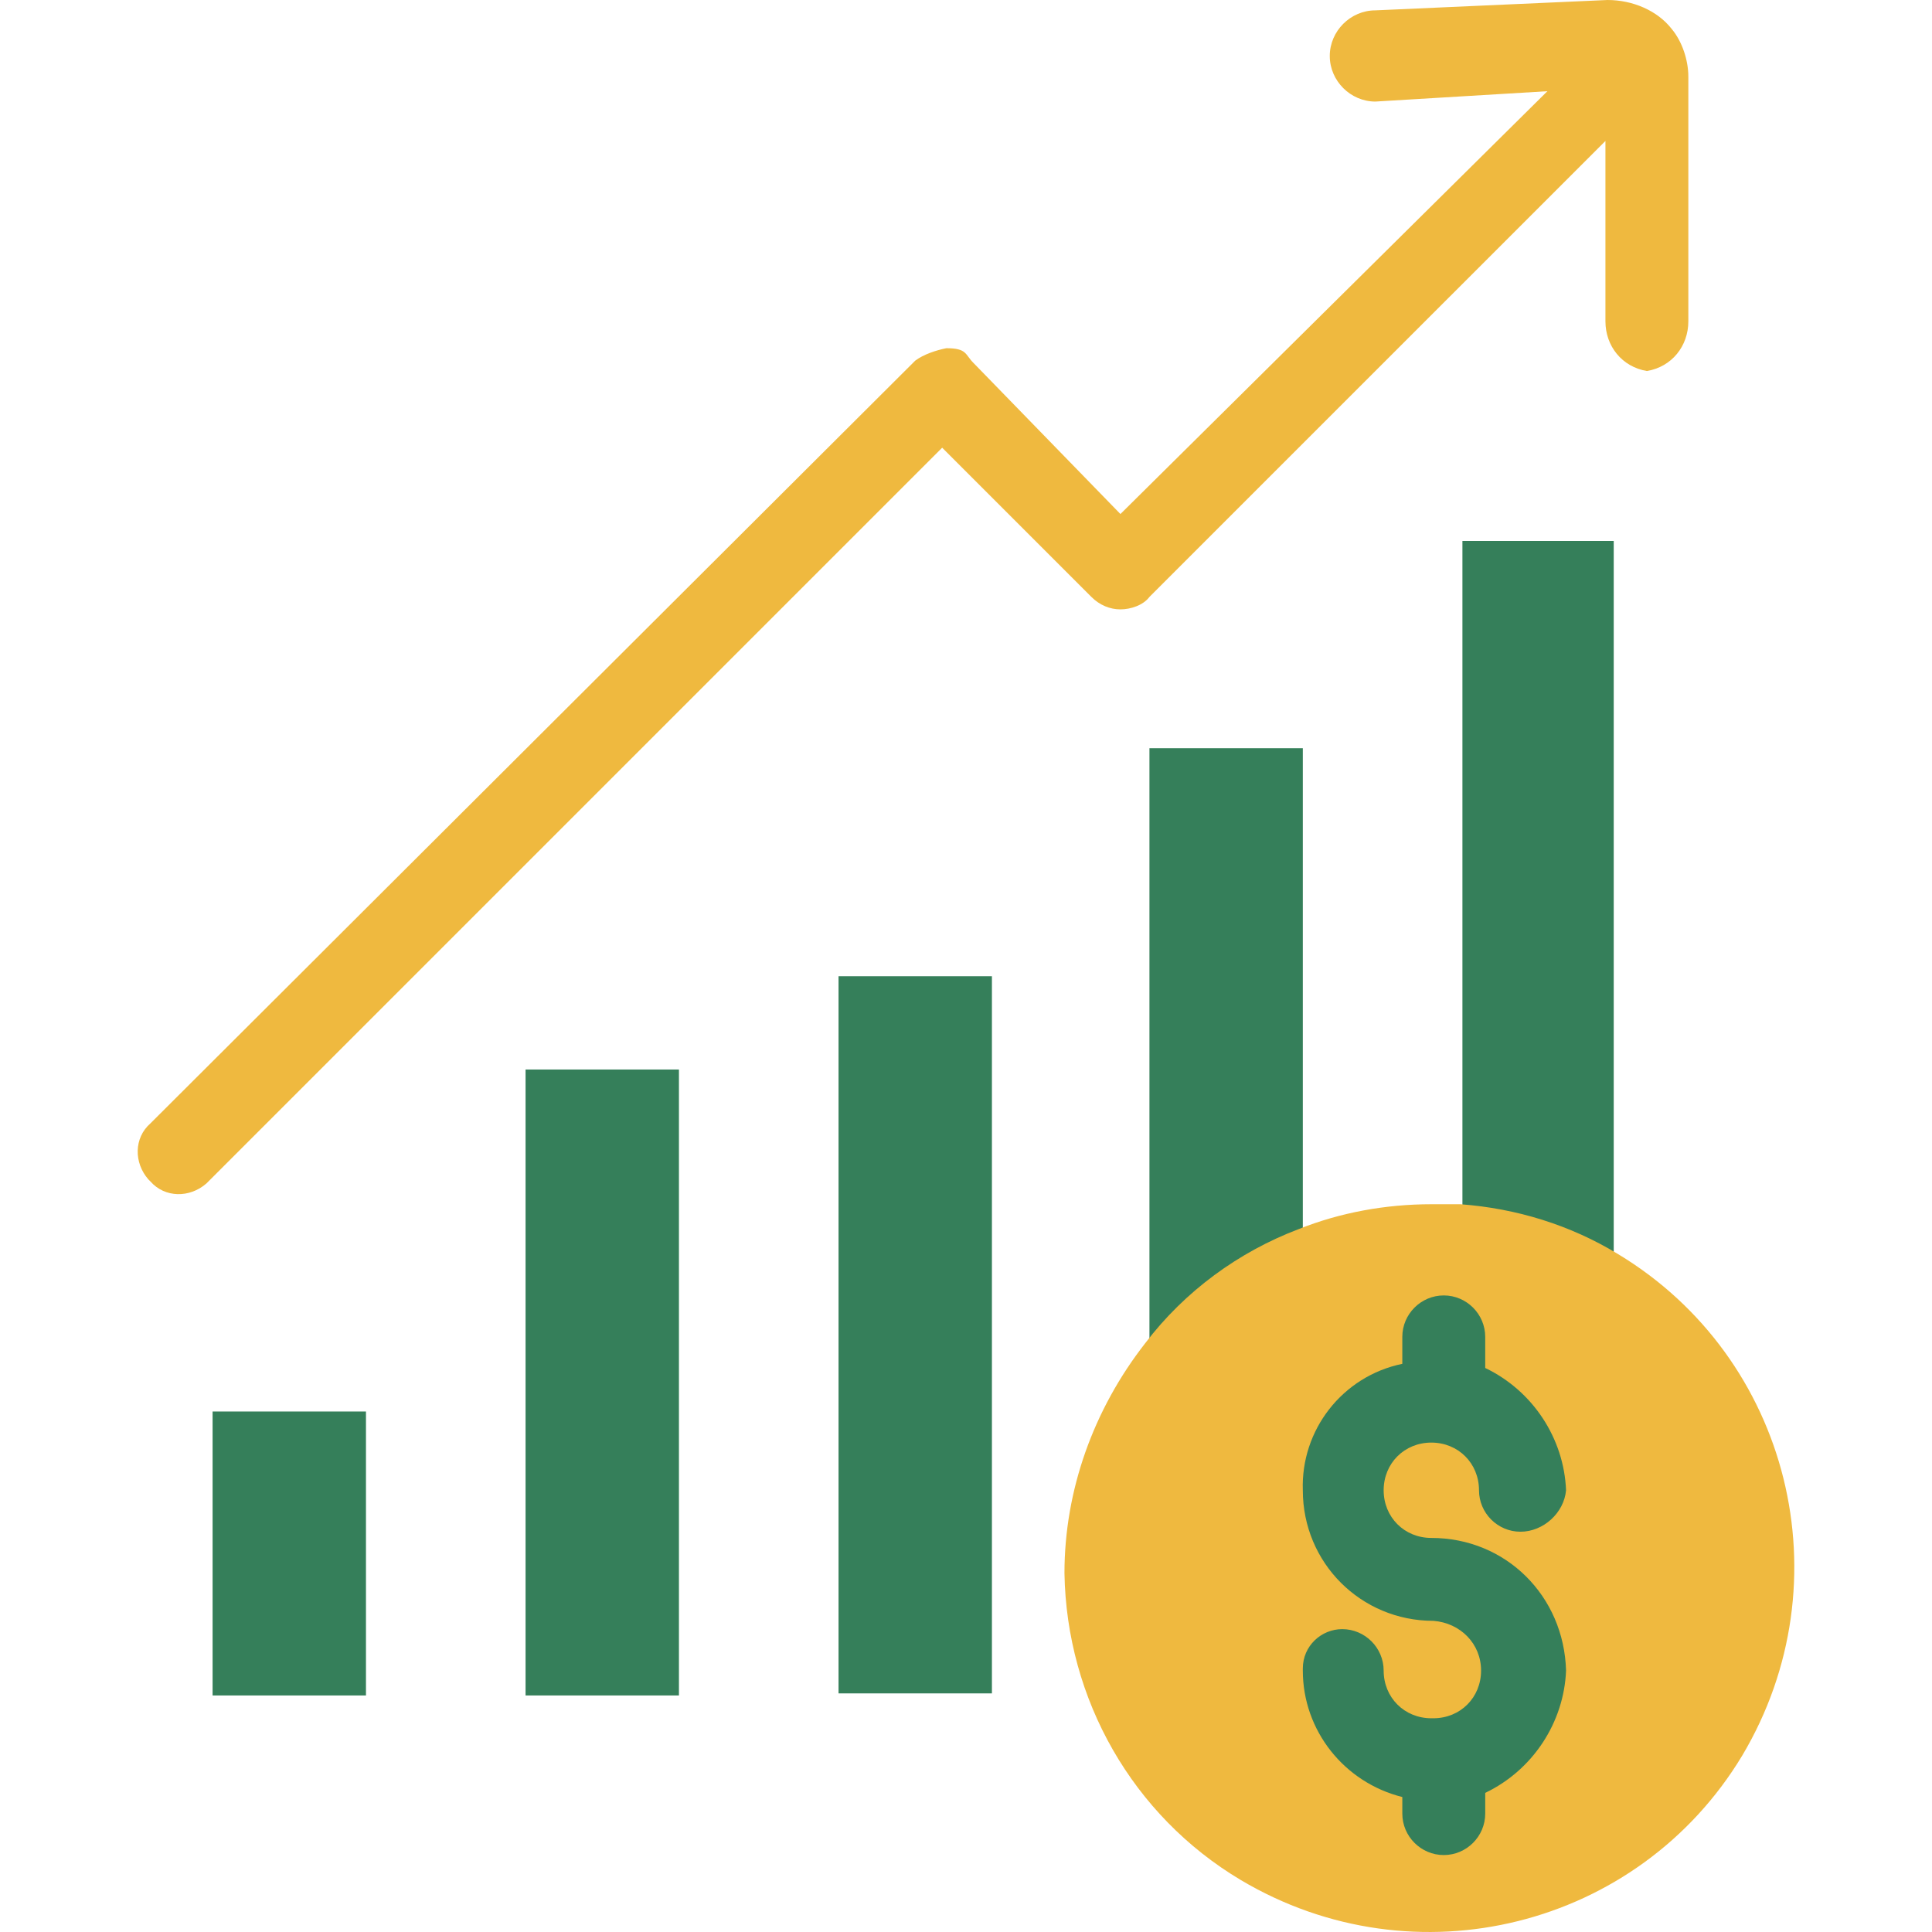 <?xml version="1.0"?>
<svg xmlns="http://www.w3.org/2000/svg" xmlns:xlink="http://www.w3.org/1999/xlink" xmlns:svgjs="http://svgjs.com/svgjs" version="1.1" width="512" height="512" x="0" y="0" viewBox="0 0 486.986 486.986" style="enable-background:new 0 0 512 512" xml:space="preserve" class=""><g>
<g xmlns="http://www.w3.org/2000/svg">
	<path style="" d="M406.761,136.359v182.857c-11.494-6.792-24.555-11.494-38.139-12.539V136.359H406.761z" fill="#357f5a" data-original="#00efd1" class=""/>
	<path style="" d="M289.732,339.069V188.604h38.661v123.82c-14.629,5.747-27.69,15.151-37.094,27.69L289.732,339.069z" fill="#357f5a" data-original="#00efd1" class=""/>
	<rect x="211.365" y="246.074" style="" width="38.661" height="180.767" fill="#357f5a" data-original="#00efd1" class=""/>
	<rect x="132.475" y="269.584" style="" width="38.661" height="157.78" fill="#357f5a" data-original="#00efd1" class=""/>
	<rect x="53.585" y="355.788" style="" width="38.661" height="71.576" fill="#357f5a" data-original="#00efd1" class=""/>
</g>
<path xmlns="http://www.w3.org/2000/svg" style="" d="M421.389,7.314C417.732,2.612,411.463,0,405.193,0l-58.514,2.612  c-6.269,0-11.494,5.224-11.494,11.494S340.41,25.6,346.679,25.6l43.363-2.612l-107.625,106.58l-37.094-38.139  c-2.09-2.09-1.567-3.657-6.792-3.657c-2.612,0.522-5.747,1.567-7.837,3.135L37.912,283.167c-4.18,3.657-4.18,9.926-0.522,14.106  l0.522,0.522c3.657,4.18,9.926,4.18,14.106,0.522l0.522-0.522l184.947-184.947l37.616,37.616c2.09,2.09,4.702,3.135,7.314,3.135  s5.747-1.045,7.314-3.135L404.671,35.527V80.98c0,6.269,4.18,11.494,10.449,12.539c6.269-1.045,10.449-6.269,10.449-12.539V19.331  C425.569,15.151,424.002,10.449,421.389,7.314L421.389,7.314z" fill="#efb93f" data-original="#00acea" class=""/>
<path xmlns="http://www.w3.org/2000/svg" style="" d="M327.349,309.812c10.449-4.18,21.943-6.269,33.437-6.269h7.314  c14.106,1.045,27.69,5.224,39.706,12.539c43.363,26.122,57.469,82.547,31.347,126.433c-26.122,43.363-82.547,57.469-126.433,31.347  c-27.167-16.196-43.886-45.453-44.408-77.322c0-20.898,7.314-41.273,20.375-57.992C298.614,325.486,312.198,315.559,327.349,309.812  z" fill="#efb93f" data-original="#fedb41" class=""/>
<path xmlns="http://www.w3.org/2000/svg" style="" d="M360.785,387.657c-6.792,0-12.016-5.224-12.016-12.016s5.224-12.016,12.016-12.016  c6.792,0,12.016,5.224,12.016,12.016l0,0c0,5.747,4.702,10.449,10.449,10.449c5.747,0,10.971-4.702,11.494-10.449  c-0.522-13.061-8.359-25.077-20.375-30.824v-7.837c0-5.747-4.702-10.449-10.449-10.449c-5.747,0-10.449,4.702-10.449,10.449v6.792  c-15.151,3.135-25.6,16.718-25.078,31.869c0,18.286,14.629,32.914,32.914,32.914l0,0c6.792,0.522,12.016,5.747,12.016,12.539  s-5.224,12.016-12.016,12.016h-0.522c-6.792,0-12.016-5.224-12.016-12.016l0,0c0-5.747-4.702-10.449-10.449-10.449  c-5.224,0-9.926,4.18-9.926,9.926v0.522c0,15.151,10.449,28.212,25.078,31.869v4.18c0,5.747,4.702,10.449,10.449,10.449  c5.747,0,10.449-4.702,10.449-10.449v-5.224c12.016-5.747,19.853-17.763,20.375-30.824  C394.222,402.286,379.594,387.657,360.785,387.657z" fill="#357f5a" data-original="#3bb54a" class=""/>
<g xmlns="http://www.w3.org/2000/svg">
</g>
<g xmlns="http://www.w3.org/2000/svg">
</g>
<g xmlns="http://www.w3.org/2000/svg">
</g>
<g xmlns="http://www.w3.org/2000/svg">
</g>
<g xmlns="http://www.w3.org/2000/svg">
</g>
<g xmlns="http://www.w3.org/2000/svg">
</g>
<g xmlns="http://www.w3.org/2000/svg">
</g>
<g xmlns="http://www.w3.org/2000/svg">
</g>
<g xmlns="http://www.w3.org/2000/svg">
</g>
<g xmlns="http://www.w3.org/2000/svg">
</g>
<g xmlns="http://www.w3.org/2000/svg">
</g>
<g xmlns="http://www.w3.org/2000/svg">
</g>
<g xmlns="http://www.w3.org/2000/svg">
</g>
<g xmlns="http://www.w3.org/2000/svg">
</g>
<g xmlns="http://www.w3.org/2000/svg">
</g>
<script/></g></svg>
